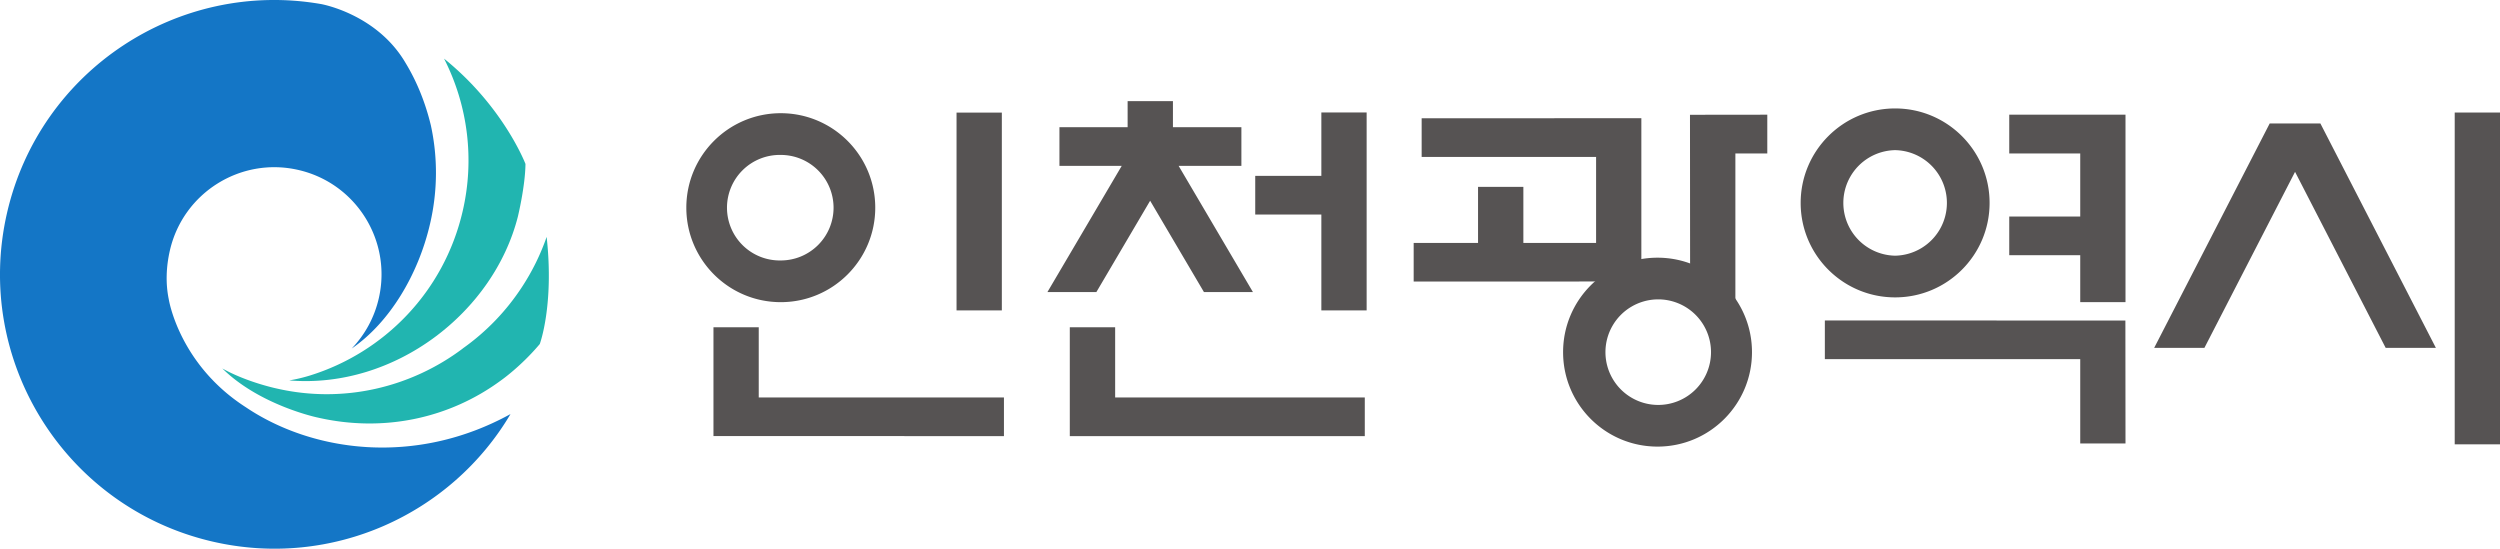 <svg xmlns="http://www.w3.org/2000/svg" width="1000" height="219.478" viewBox="0 0 264.583 58.07"><path d="M26.011 43.095c6.951 4.692 17.852 6.32 28.018.726-6.263 10.593-18.87 16.41-31.498 13.504C6.903 53.732-2.85 38.15.746 22.528 4.22 7.425 18.892-2.192 33.979.43c0 0 5.919 1.03 8.962 6.263 1.145 1.89 2.056 4.082 2.654 6.556l.013.058c.715 3.31.727 6.824-.085 10.34-1.247 5.433-4.312 10.51-8.298 13.237l-.022.022a11.304 11.304 0 0 0 2.884-5.326c1.406-6.107-2.404-12.194-8.51-13.593-6.1-1.406-12.186 2.405-13.595 8.507-.406 1.77-.459 3.522-.123 5.168 0 0 1.07 6.886 8.152 11.433" style="fill:#1476c6;fill-opacity:1;fill-rule:nonzero;stroke:none;stroke-width:.105"/><path d="M23.53 38.995c2.61 1.463 5.745 2.12 5.745 2.12 7.115 1.636 14.258-.145 19.678-4.213l.035-.033a24.116 24.116 0 0 0 6.276-6.527 24.165 24.165 0 0 0 2.59-5.27c.8 7.242-.727 11.336-.727 11.336-2.004 2.386-4.097 3.844-4.097 3.844-5.402 3.988-12.375 5.557-19.432 3.933 0 0-6.099-1.28-10.068-5.19" style="fill:#21b5b0;fill-opacity:1;fill-rule:nonzero;stroke:none;stroke-width:.105"/><path d="M30.655 40.264c11.125.895 21.571-7.176 24.153-17.338 0 0 .78-3.205.804-5.576 0 0-2.316-6.069-8.617-11.146a23.71 23.71 0 0 1 1.977 16.12c-1.977 8.585-8.36 15.007-16.212 17.43-.657.2-1.4.384-2.117.498l.012.012" style="fill:#21b5b0;fill-opacity:1;fill-rule:nonzero;stroke:none;stroke-width:.105"/><path d="M106.028 11.92v20.932h-4.794V11.919h4.794M264.583 11.913v35.113h-4.793V11.913h4.793M139.843 11.905v6.705h-6.998v4.093h6.998v10.149h4.793V11.905h-4.793M132.603 30.912l-7.866-13.36h6.644v-4.09h-7.245V10.7h-4.796v2.763h-7.216v4.09h6.593l-7.867 13.36h5.181l5.692-9.668 5.696 9.668h5.184M257.797 36.815 245.576 13.07h-5.368l-12.224 23.745h5.316l9.593-18.628 9.59 18.628h5.314M193.13 33.918v4.09h27.028v8.928h4.79l-.011-13.015-31.807-.003M80.302 34.634h-4.794v11.518l30.743.003v-4.09H80.3v-7.43M144.44 42.065h-26.42v-7.43h-4.8v11.52h31.22v-4.09M212.645 12.138v4.103h7.513v6.676h-7.513v4.09h7.513v4.968h4.79V12.138h-12.303M178.856 12.148l.015 19.63h4.79V16.245h3.377v-4.107l-8.182.01M150.458 16.606h18.461v9.103h-7.696v-5.932h-4.797v5.932h-6.813v4.09l24.097-.009V12.51l-23.252.007v4.09M82.63 27.565a5.585 5.585 0 1 1 0-11.168 5.586 5.586 0 0 1 5.589 5.584 5.586 5.586 0 0 1-5.588 5.584zm0-15.584c-5.52 0-9.994 4.478-9.994 10 0 5.518 4.473 9.997 9.995 9.997 5.52 0 9.999-4.48 9.999-9.998 0-5.521-4.478-9.999-10-9.999M200.567 27.06a5.586 5.586 0 0 1 0-11.17 5.586 5.586 0 0 1 0 11.17zm0-15.583c-5.52 0-9.997 4.479-9.997 9.998 0 5.522 4.476 9.998 9.997 9.998 5.522 0 9.997-4.476 9.997-9.998 0-5.52-4.475-9.998-9.997-9.998" style="fill:#565353;fill-opacity:1;fill-rule:nonzero;stroke:none;stroke-width:.105"/><path d="M175.421 42.855a5.586 5.586 0 0 1 0-11.171 5.586 5.586 0 1 1 0 11.171zm0-15.583c-5.524 0-9.994 4.477-9.994 9.998 0 5.521 4.47 9.995 9.994 9.995 5.522 0 9.997-4.474 9.997-9.995 0-5.521-4.475-9.998-9.997-9.998" style="fill:#565353;fill-opacity:1;fill-rule:nonzero;stroke:none;stroke-width:.105"/></svg>